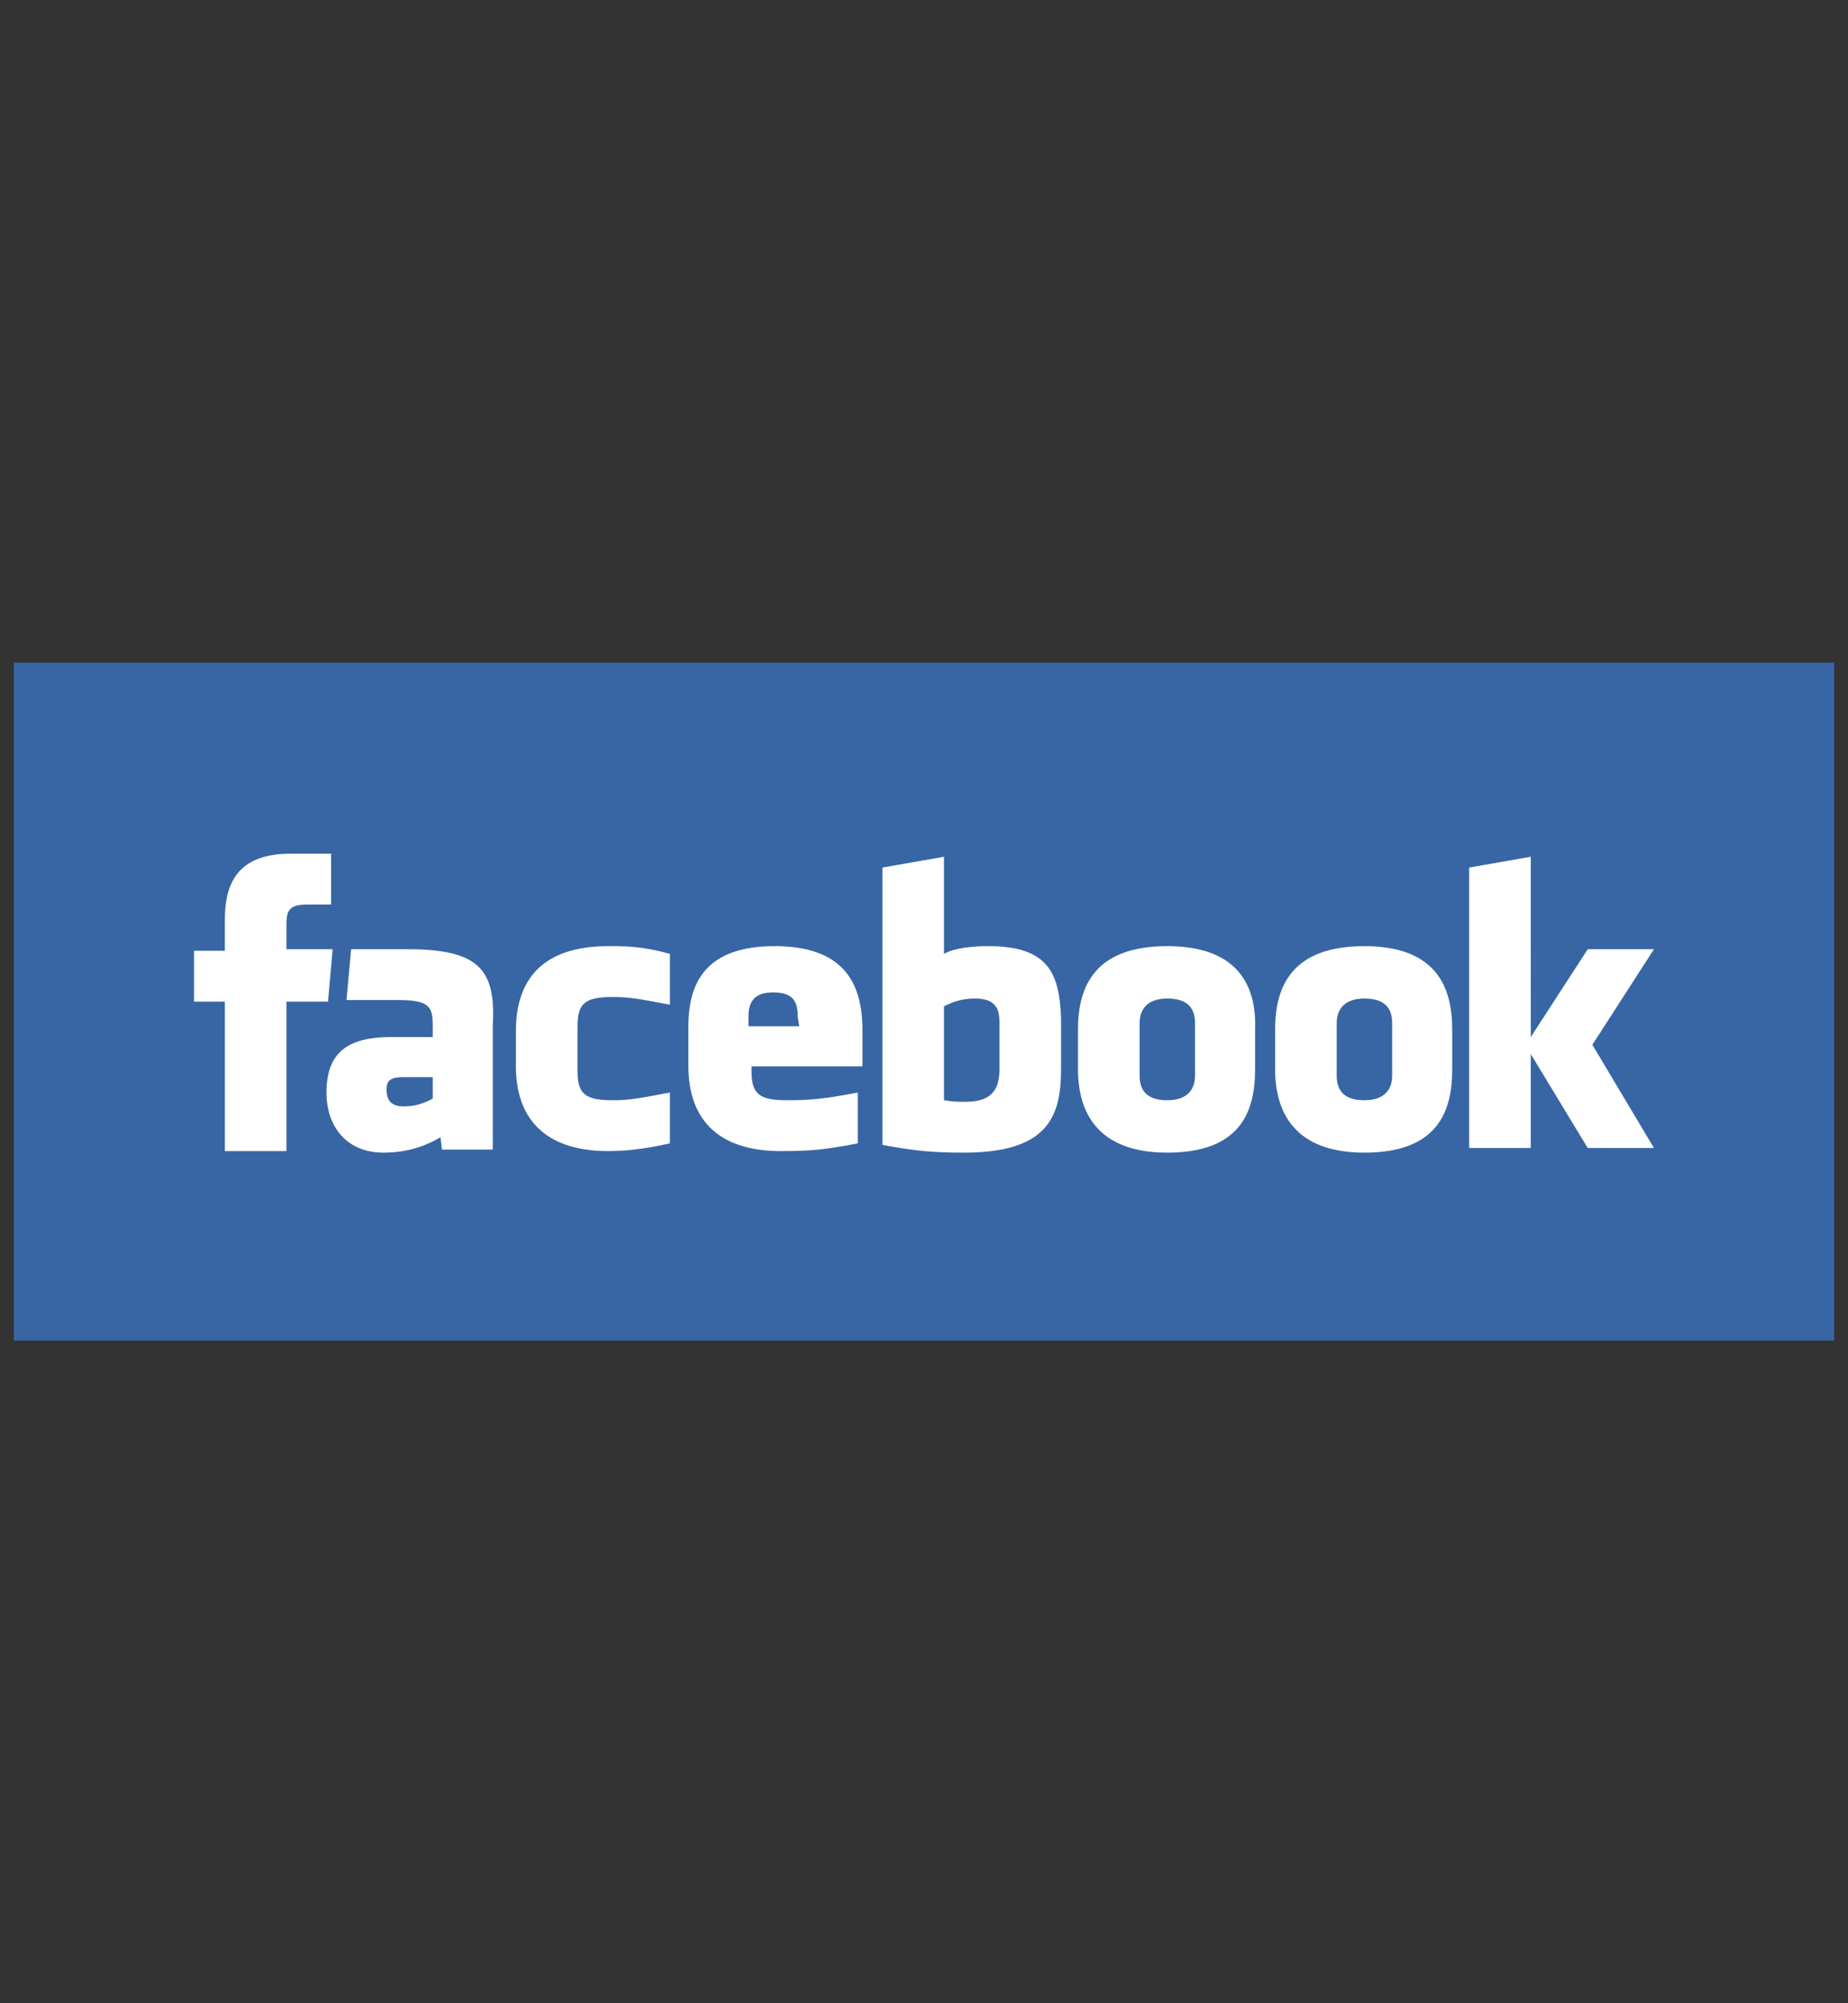 <?xml version="1.0" encoding="utf-8"?>
<!-- Generator: Adobe Illustrator 18.0.0, SVG Export Plug-In . SVG Version: 6.00 Build 0)  -->
<!DOCTYPE svg PUBLIC "-//W3C//DTD SVG 1.1//EN" "http://www.w3.org/Graphics/SVG/1.1/DTD/svg11.dtd">
<svg version="1.1" id="Layer_1" xmlns="http://www.w3.org/2000/svg" xmlns:xlink="http://www.w3.org/1999/xlink" x="0px" y="0px"
	 viewBox="0 0 120 130" enable-background="new 0 0 120 130" xml:space="preserve">
<rect x="0" y="0" width="120" height="130" fill="#333333" stroke="none"/>
<g id="Facebook">
	<g id="Facebook_1_">
		<rect x="0.9" y="43" fill="#3866A4" width="118.2" height="44"/>
		<g>
			<path fill="#FFFFFF" d="M50.3,61.4c-4.4,0-5.6,2.3-5.6,5.2v2.6c0,3.3,1.8,5.5,6,5.5c2,0,2.9-0.1,5-0.5v-3.3
				c-2.1,0.4-3,0.5-4.6,0.5c-1.8,0-2.3-0.4-2.3-1.9v-0.3H56v-2.7C55.9,63.7,54.7,61.4,50.3,61.4 M51.9,66.6h-3.3V66
				c0-0.9,0.3-1.6,1.6-1.6c1.4,0,1.6,0.7,1.6,1.6L51.9,66.6L51.9,66.6z M75.8,61.4c-4.7,0-5.8,2.6-5.8,5.4v2.6
				c0,2.7,1.2,5.4,5.8,5.4c4.7,0,5.7-2.6,5.7-5.4v-2.6C81.6,64.1,80.5,61.4,75.8,61.4 M77.6,69.8c0,0.9-0.5,1.6-1.8,1.6
				c-1.4,0-1.8-0.7-1.8-1.6v-3.4c0-0.9,0.5-1.6,1.8-1.6c1.4,0,1.8,0.7,1.8,1.6V69.8z M88.6,61.4c-4.7,0-5.8,2.6-5.8,5.4v2.6
				c0,2.7,1.2,5.4,5.8,5.4c4.7,0,5.7-2.6,5.7-5.4v-2.6C94.3,64.1,93.3,61.4,88.6,61.4 M90.4,69.8c0,0.9-0.5,1.6-1.8,1.6
				c-1.4,0-1.8-0.7-1.8-1.6v-3.4c0-0.9,0.5-1.6,1.8-1.6c1.4,0,1.8,0.7,1.8,1.6V69.8z M33.5,66.9v2.3c0,3.3,1.8,5.5,6,5.5
				c1,0,2.2-0.1,4-0.5v-3.3c-2.1,0.4-2.7,0.5-3.7,0.5c-1.8,0-2.3-0.4-2.3-1.9v-2.9c0-1.5,0.5-1.9,2.3-1.9c1,0,1.6,0.1,3.7,0.5v-3.3
				c-1.8-0.5-2.9-0.5-4-0.5C35.2,61.4,33.5,63.6,33.5,66.9 M21.6,61.6h-3V60c0-0.8,0.1-1.3,1.3-1.3h1.6v-3.3h-2.6
				c-3.2,0-4.3,1.6-4.3,4.3v2h-2V65h2v9.7h4v-9.7h2.7L21.6,61.6z M26.5,61.6h-3.7l-0.3,3.3h3.4c2.1,0,2.2,0.5,2.2,1.8v0.6h-2.7
				c-2.7,0-4.2,0.9-4.2,3.6c0,2.2,1.3,3.9,3.7,3.9c0.8,0,2.2-0.1,3.7-1l0.1,0.8h3.3v-8C32.2,63,31.2,61.6,26.5,61.6 M28.1,71.3
				c-0.6,0.3-1.1,0.5-1.9,0.5c-0.8,0-1.1-0.4-1.1-1.1c0-0.7,0.4-0.8,1.2-0.8h1.8L28.1,71.3L28.1,71.3z M64.2,61.4
				c-1,0-2.2,0.1-2.9,0.5v-6.3l-4,0.7v18c2.2,0.4,3.3,0.5,5.3,0.5c5.4,0,6.3-2.3,6.3-5.4v-3.3C68.8,63.2,68.1,61.4,64.2,61.4
				 M64.9,69.3c0,1.2-0.3,2.2-2.2,2.2c-0.5,0-0.8,0-1.4-0.1v-6.1c0.6-0.3,1.2-0.5,2-0.5c1.4,0,1.6,0.7,1.6,1.6V69.3z M107.4,61.6
				h-4.3l-3.7,5.7V55.6l-4,0.7v18.2h4v-6.1l3.7,6.1h4.3l-4-6.7L107.4,61.6z"/>
		</g>
	</g>
</g>
<g id="Capco">
</g>
</svg>
